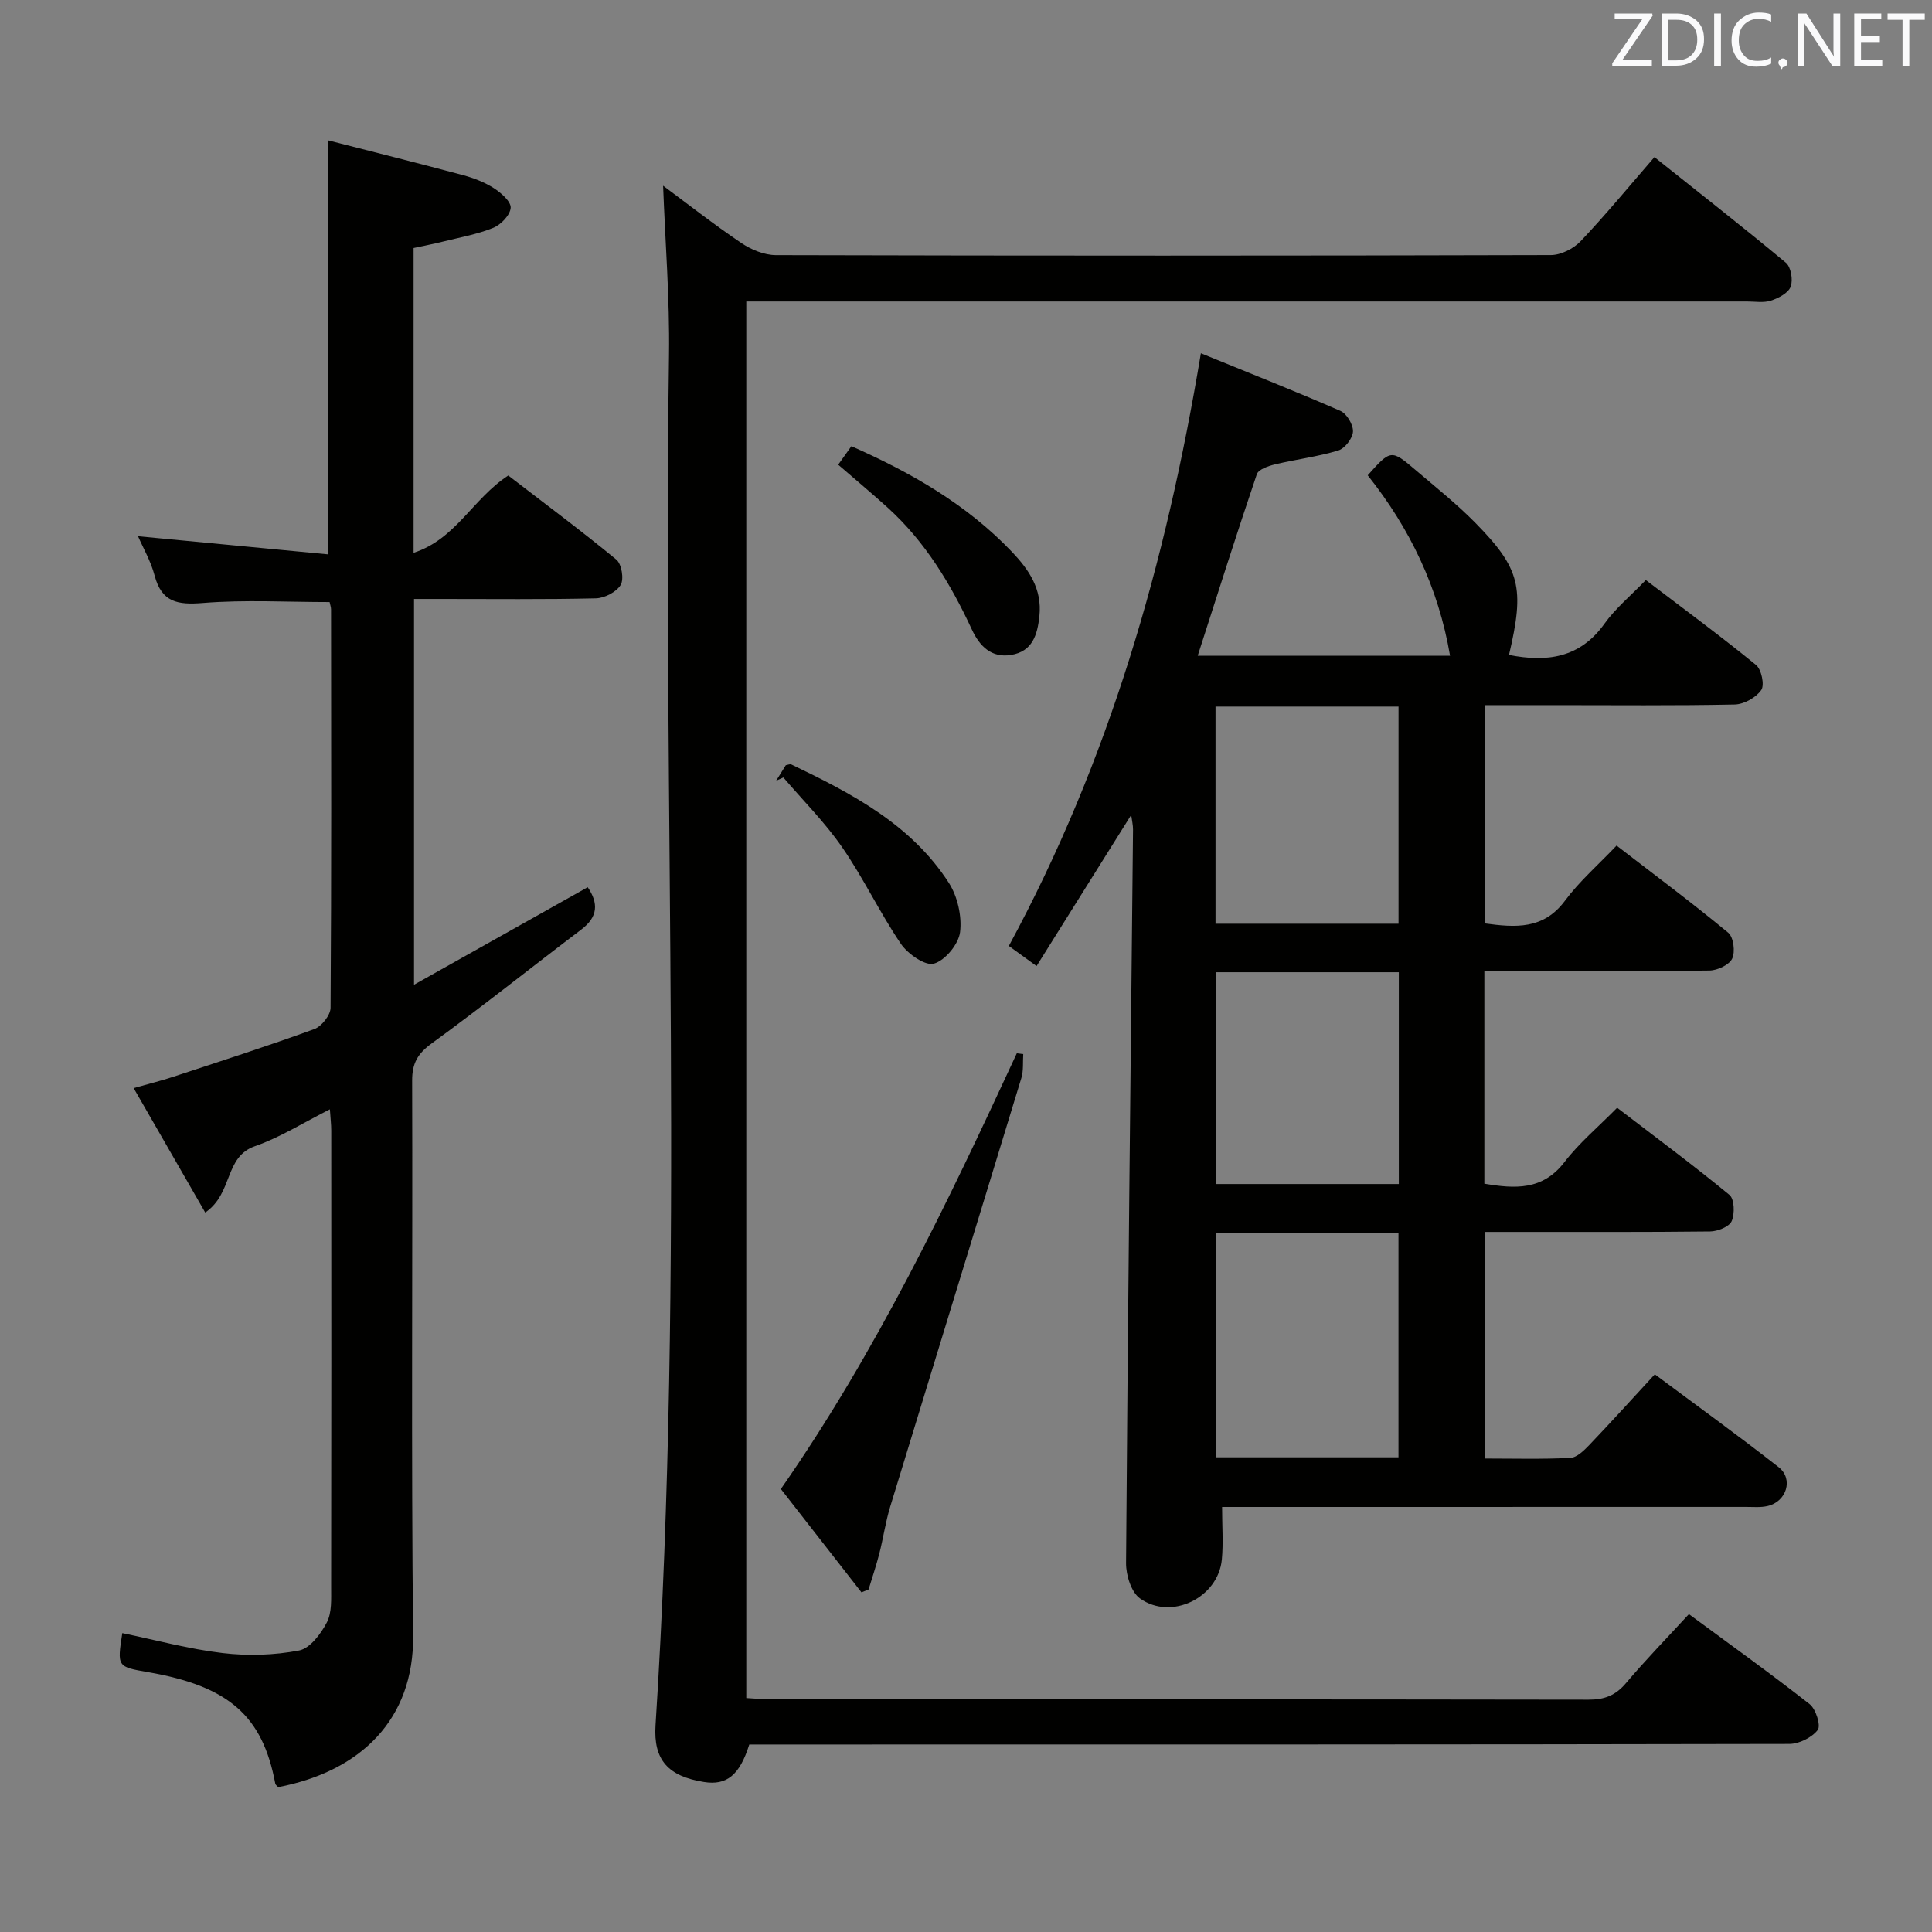 <svg enable-background="new 0 0 400 400" viewBox="0 0 400 400" xmlns="http://www.w3.org/2000/svg"><rect x="0" y="0" width="400" height="400" fill="#808080" stroke="none"/><path d="m312.42 135.6c7.78 1.53 14.66.69 19.76-6.46 2.29-3.21 5.44-5.8 8.57-9.05 7.89 6.01 15.5 11.61 22.81 17.58 1.13.92 1.81 4.15 1.09 5.19-1.09 1.57-3.58 2.96-5.51 3-12.49.26-24.99.13-37.49.13-4.64 0-9.28 0-14.26 0v45.19c6.37.87 12.17 1.31 16.64-4.72 2.95-3.98 6.78-7.31 10.66-11.39 8.03 6.19 15.73 11.92 23.12 18.04 1.1.91 1.49 3.96.82 5.36-.62 1.31-3.06 2.45-4.72 2.47-13.66.19-27.33.11-40.99.11-1.78 0-3.57 0-5.6 0v44.02c6.3 1.05 12.05 1.45 16.6-4.49 3.01-3.93 6.91-7.19 10.89-11.23 7.9 6.05 15.73 11.85 23.25 18.04 1.04.85 1.13 3.92.46 5.44-.52 1.17-2.91 2.11-4.47 2.13-13.66.16-27.33.09-40.99.1-1.8 0-3.6 0-5.69 0v46.91c5.9 0 11.83.17 17.75-.13 1.35-.07 2.82-1.52 3.91-2.65 4.47-4.68 8.82-9.49 13.58-14.65 8.68 6.47 17.29 12.68 25.64 19.22 3.11 2.44 1.65 7.12-2.27 8.04-1.43.34-2.98.19-4.48.19-34.5.01-68.99.01-103.49.01-1.8 0-3.6 0-4.99 0 0 3.98.27 7.45-.05 10.87-.74 7.92-10.47 12.71-16.96 8.06-1.81-1.3-2.89-4.82-2.87-7.31.36-50.62.93-101.24 1.44-151.86.01-.92-.22-1.83-.38-3.03-6.57 10.48-12.89 20.58-19.59 31.28-2.4-1.74-4.18-3.03-5.74-4.16 20.78-38.39 32.52-79.19 39.76-122.71 9.73 3.97 19.37 7.78 28.88 11.93 1.32.57 2.68 2.86 2.61 4.29-.07 1.4-1.69 3.5-3.05 3.91-4.25 1.29-8.73 1.83-13.07 2.87-1.39.33-3.45 1.04-3.79 2.05-4.2 12.38-8.14 24.85-12.24 37.58h52.25c-2.41-14.12-8.32-26.41-17.05-37.36 4.75-5.34 4.87-5.39 9.87-1.13 4.18 3.56 8.5 7 12.35 10.9 9.4 9.55 10.3 13.51 7.03 27.42zm-60.6 119.62v46.5h37.72c0-15.64 0-31 0-46.5-12.67 0-24.96 0-37.72 0zm-.16-63.97h37.89c0-15.23 0-30.11 0-44.96-12.8 0-25.22 0-37.89 0zm.08 53.89h37.87c0-14.85 0-29.25 0-43.85-12.73 0-25.14 0-37.87 0z" fill="#010100"/><path d="m137.29 38.45c4.92 3.64 10.4 7.95 16.16 11.84 2.05 1.39 4.77 2.52 7.18 2.53 53.49.14 106.98.14 160.47-.01 2.09-.01 4.69-1.33 6.16-2.88 5.15-5.42 9.9-11.21 15.27-17.4 9.19 7.33 18.32 14.45 27.21 21.86 1.06.88 1.52 3.57 1 4.96-.49 1.32-2.51 2.37-4.08 2.89-1.51.5-3.3.18-4.96.18-66.82 0-133.65 0-200.47 0-2.13 0-4.26 0-6.72 0v289.14c1.68.09 3.29.26 4.89.26 56.49.01 112.98-.01 169.47.08 3.27.01 5.59-.85 7.74-3.39 4.07-4.82 8.48-9.34 13.06-14.32 8.53 6.29 16.91 12.29 25 18.64 1.29 1.01 2.36 4.46 1.67 5.34-1.22 1.58-3.86 2.89-5.9 2.89-69.49.14-138.98.12-208.47.12-2.32 0-4.63 0-6.84 0-1.99 6.36-4.69 8.52-9.4 7.76-7.36-1.18-10.48-4.51-10.01-11.74 6.08-94.51 1.46-189.13 2.79-283.69.16-11.74-.79-23.5-1.22-35.06z" fill="#010100"/><path d="m28.58 111.02c13.08 1.25 26.05 2.48 39.32 3.75 0-28.83 0-56.64 0-85.72 9.22 2.36 18.6 4.71 27.95 7.21 2.23.6 4.48 1.47 6.4 2.7 1.5.97 3.56 2.76 3.48 4.06-.1 1.5-2.02 3.51-3.61 4.15-3.35 1.36-7 2-10.54 2.88-1.92.48-3.86.84-5.95 1.3v63.1c8.74-2.82 12.25-11.21 19.6-16 7.28 5.6 14.98 11.32 22.38 17.41 1.1.91 1.61 4.05.89 5.25-.88 1.46-3.34 2.73-5.14 2.77-10.66.25-21.32.13-31.99.13-1.79 0-3.59 0-5.65 0v79.87c12.42-6.97 24.07-13.51 35.96-20.19 2.24 3.32 2.16 6.12-1.34 8.77-10.35 7.83-20.48 15.94-30.97 23.57-2.91 2.12-4.05 4.13-4.04 7.69.12 38.32-.21 76.65.2 114.96.18 17.27-10.81 28.05-27.93 31.33-.21-.24-.56-.46-.61-.74-2.63-14.04-9.62-20.17-26.34-23.07-6.4-1.11-6.4-1.11-5.33-8.08 6.92 1.43 13.79 3.3 20.78 4.13 5.2.62 10.67.45 15.81-.53 2.26-.43 4.53-3.44 5.76-5.82 1.07-2.06.88-4.87.89-7.35.05-31.49.04-62.98.02-94.47 0-1.28-.16-2.55-.28-4.41-5.49 2.76-10.28 5.81-15.5 7.63-6.43 2.23-4.48 9.74-10.31 13.74-4.87-8.47-9.67-16.81-14.82-25.76 3.2-.91 5.71-1.52 8.15-2.33 9.78-3.22 19.58-6.37 29.25-9.89 1.51-.55 3.36-2.88 3.37-4.41.19-27.49.13-54.98.1-82.47 0-.48-.18-.96-.3-1.53-8.77 0-17.54-.51-26.22.19-5.21.42-8.54-.11-10.01-5.68-.78-2.97-2.38-5.72-3.43-8.14z" fill="#010100"/><path d="m211.85 218.24c-.11 1.66.08 3.41-.39 4.96-9.02 29.61-18.14 59.19-27.17 88.8-.96 3.16-1.42 6.47-2.24 9.67-.64 2.5-1.47 4.94-2.22 7.41-.49.2-.98.4-1.47.6-5.53-7.09-11.05-14.18-16.69-21.4 19.83-28.46 34.51-59.25 48.85-90.21.44.06.88.11 1.33.17z" fill="#010100"/><path d="m173.54 96.21c.98-1.37 1.81-2.54 2.73-3.83 12.48 5.52 23.93 12.1 33.26 21.89 3.51 3.69 6.25 7.71 5.67 13.25-.41 3.93-1.44 7.36-5.88 8.08-4.08.67-6.52-1.86-8.09-5.23-4.37-9.43-9.66-18.21-17.43-25.26-3.2-2.9-6.52-5.66-10.26-8.9z" fill="#010100"/><path d="m160.7 161.63c.69-1.1 1.37-2.21 1.99-3.2.51-.09.89-.28 1.12-.17 12.51 6 24.82 12.41 32.62 24.5 1.82 2.82 2.75 6.94 2.34 10.24-.31 2.48-3.07 5.84-5.41 6.51-1.79.52-5.41-2-6.84-4.1-4.37-6.44-7.72-13.56-12.14-19.96-3.56-5.17-8.09-9.68-12.19-14.48-.48.21-.99.43-1.49.66z" fill="#010100"/><g fill="#fafafb"><path d="m342.2 3.2-6.3 9.2h6.1v1.2h-8.2v-.5l6.2-9.1h-5.7v-1.2h7.8v.4z"/><path d="m344 13.7v-10.9h3.1c1.6 0 3 .5 4.1 1.4 1.1 1 1.6 2.2 1.6 3.9s-.5 3-1.6 4-2.5 1.5-4.2 1.5h-3zm1.4-9.6v8.4h1.6c1.4 0 2.5-.4 3.2-1.1.8-.8 1.2-1.8 1.2-3.2s-.4-2.4-1.2-3.1-1.8-1-3.1-1z"/><path d="m356.3 2.8v10.9h-1.4v-10.9z"/><path d="m366.6 13.2c-.8.4-1.8.6-3 .6-1.6 0-2.8-.5-3.7-1.5s-1.4-2.3-1.4-3.9c0-1.7.5-3.2 1.6-4.2s2.4-1.6 4-1.6c1 0 1.9.1 2.6.4v1.5c-.8-.4-1.6-.6-2.6-.6-1.2 0-2.2.4-3 1.2s-1.1 1.9-1.1 3.3c0 1.3.4 2.3 1.1 3.1s1.6 1.1 2.8 1.1c1.1 0 2-.2 2.8-.7v1.3z"/><path d="m368.2 13c0-.3.1-.5.3-.6.2-.2.4-.3.6-.3.3 0 .5.1.7.3s.3.4.3.6-.1.5-.3.6c-.2.2-.4.3-.7.3-.3 1-.5-.1-.6-.3-.2-.2-.3-.4-.3-.6z"/><path d="m381.1 13.7h-1.7l-5.5-8.4c-.2-.2-.3-.5-.4-.7 0 .2.1.8.1 1.5v7.6h-1.4v-10.9h1.8l5.3 8.3c.3.4.4.6.4.8 0-.3-.1-.8-.1-1.6v-7.5h1.4v10.9z"/><path d="m389.7 13.7h-5.8v-10.9h5.6v1.2h-4.2v3.5h3.9v1.2h-3.9v3.7h4.4z"/><path d="m398.4 4.1h-3.1v9.6h-1.4v-9.6h-3.1v-1.3h7.7v1.3z"/></g></svg>